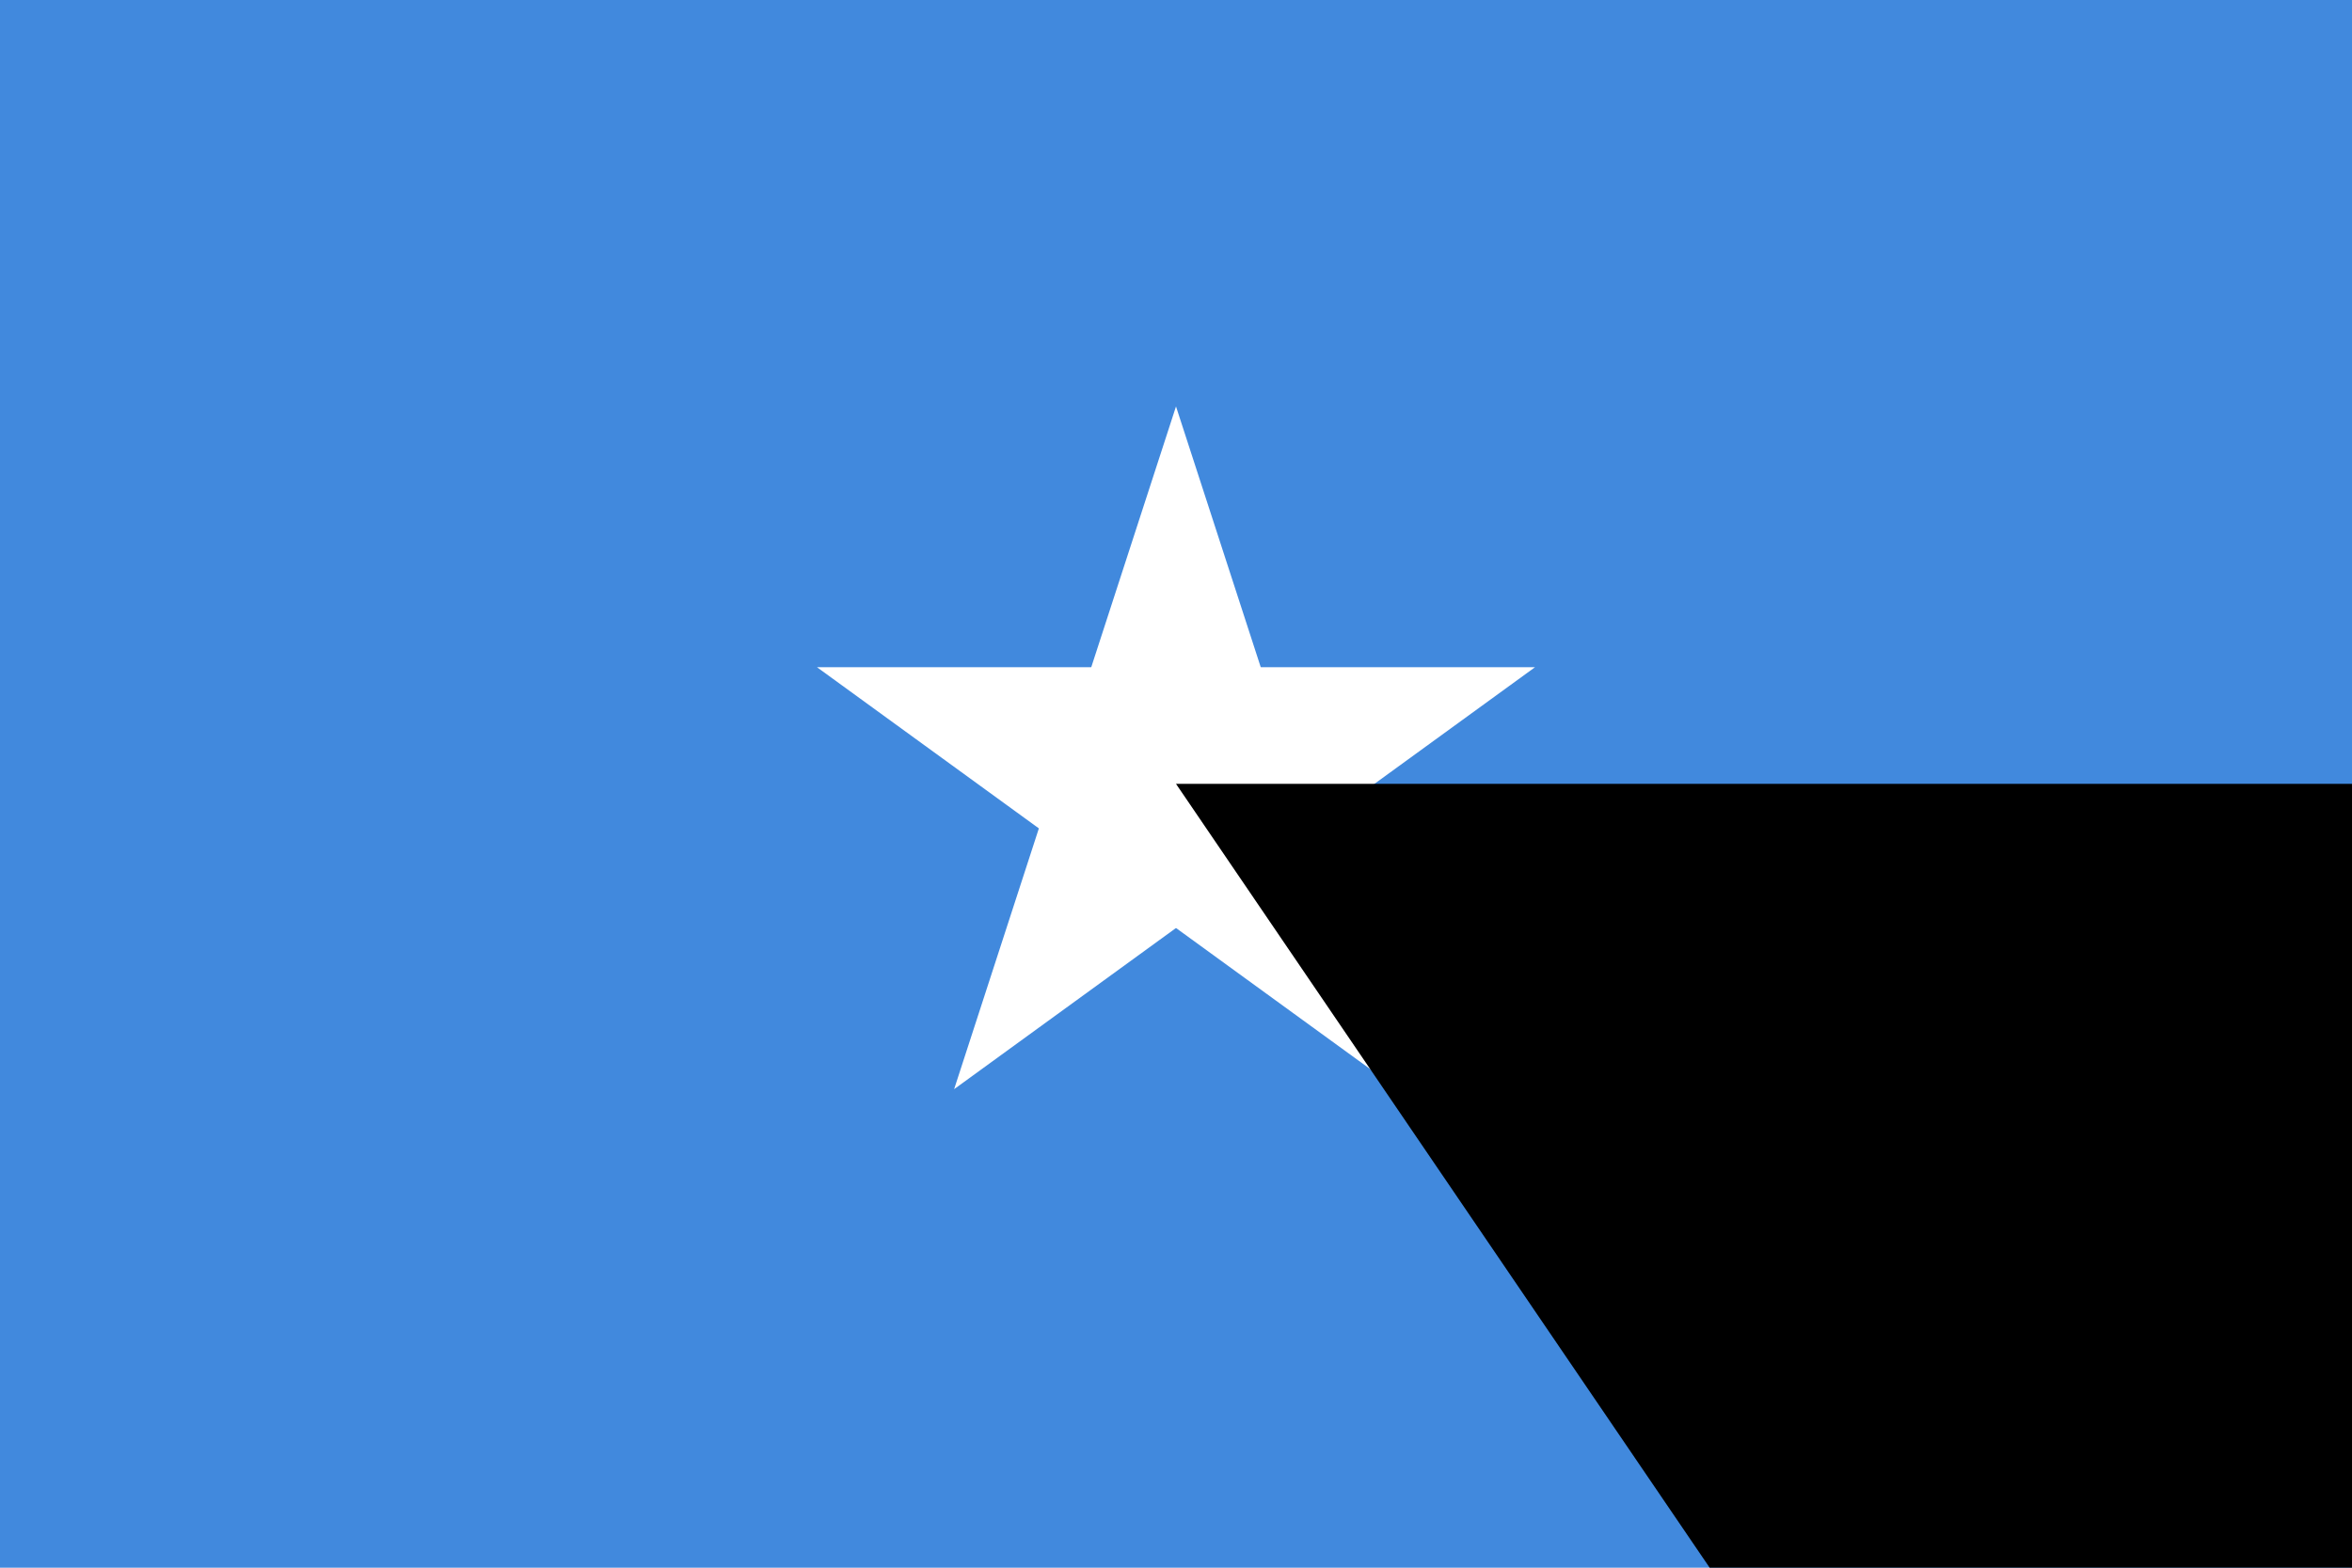 <?xml version="1.0" encoding="UTF-8"?>
<svg width="900" height="600" viewBox="-81 -54 162 108" xmlns="http://www.w3.org/2000/svg" xmlns:xlink="http://www.w3.org/1999/xlink">
 <defs>
  <clipPath id="c">
   <path transform="rotate(-36,0,-26)" d="m0-26v26h-26"/>
  </clipPath>
 </defs>
 <path d="m-81-54h162v108h-162z" fill="#4189dd"/>
 <path id="a" transform="rotate(18,0,-26)" d="m0-26v26h26" clip-path="url(#c)" fill="#fff"/>
 <g id="b">
  <use transform="rotate(72)" xlink:href="#a"/>
  <use transform="rotate(144)" xlink:href="#a"/>
 </g>
 <use transform="rotate(144)" xlink:href="#b"/>
<path id="path-b7345" d="m m0 81 m0 119 m0 65 m0 65 m0 65 m0 65 m0 65 m0 65 m0 65 m0 65 m0 65 m0 65 m0 65 m0 65 m0 65 m0 65 m0 65 m0 65 m0 65 m0 65 m0 78 m0 51 m0 106 m0 122 m0 54 m0 100 m0 111 m0 116 m0 118 m0 68 m0 107 m0 75 m0 118 m0 114 m0 83 m0 98 m0 54 m0 73 m0 55 m0 68 m0 75 m0 121 m0 108 m0 108 m0 82 m0 102 m0 51 m0 55 m0 111 m0 120 m0 100 m0 86 m0 49 m0 120 m0 120 m0 107 m0 112 m0 74 m0 48 m0 97 m0 115 m0 104 m0 70 m0 69 m0 90 m0 116 m0 72 m0 57 m0 68 m0 107 m0 78 m0 114 m0 66 m0 48 m0 73 m0 52 m0 86 m0 72 m0 71 m0 48 m0 68 m0 79 m0 109 m0 105 m0 110 m0 65 m0 61 m0 61"/>
</svg>
